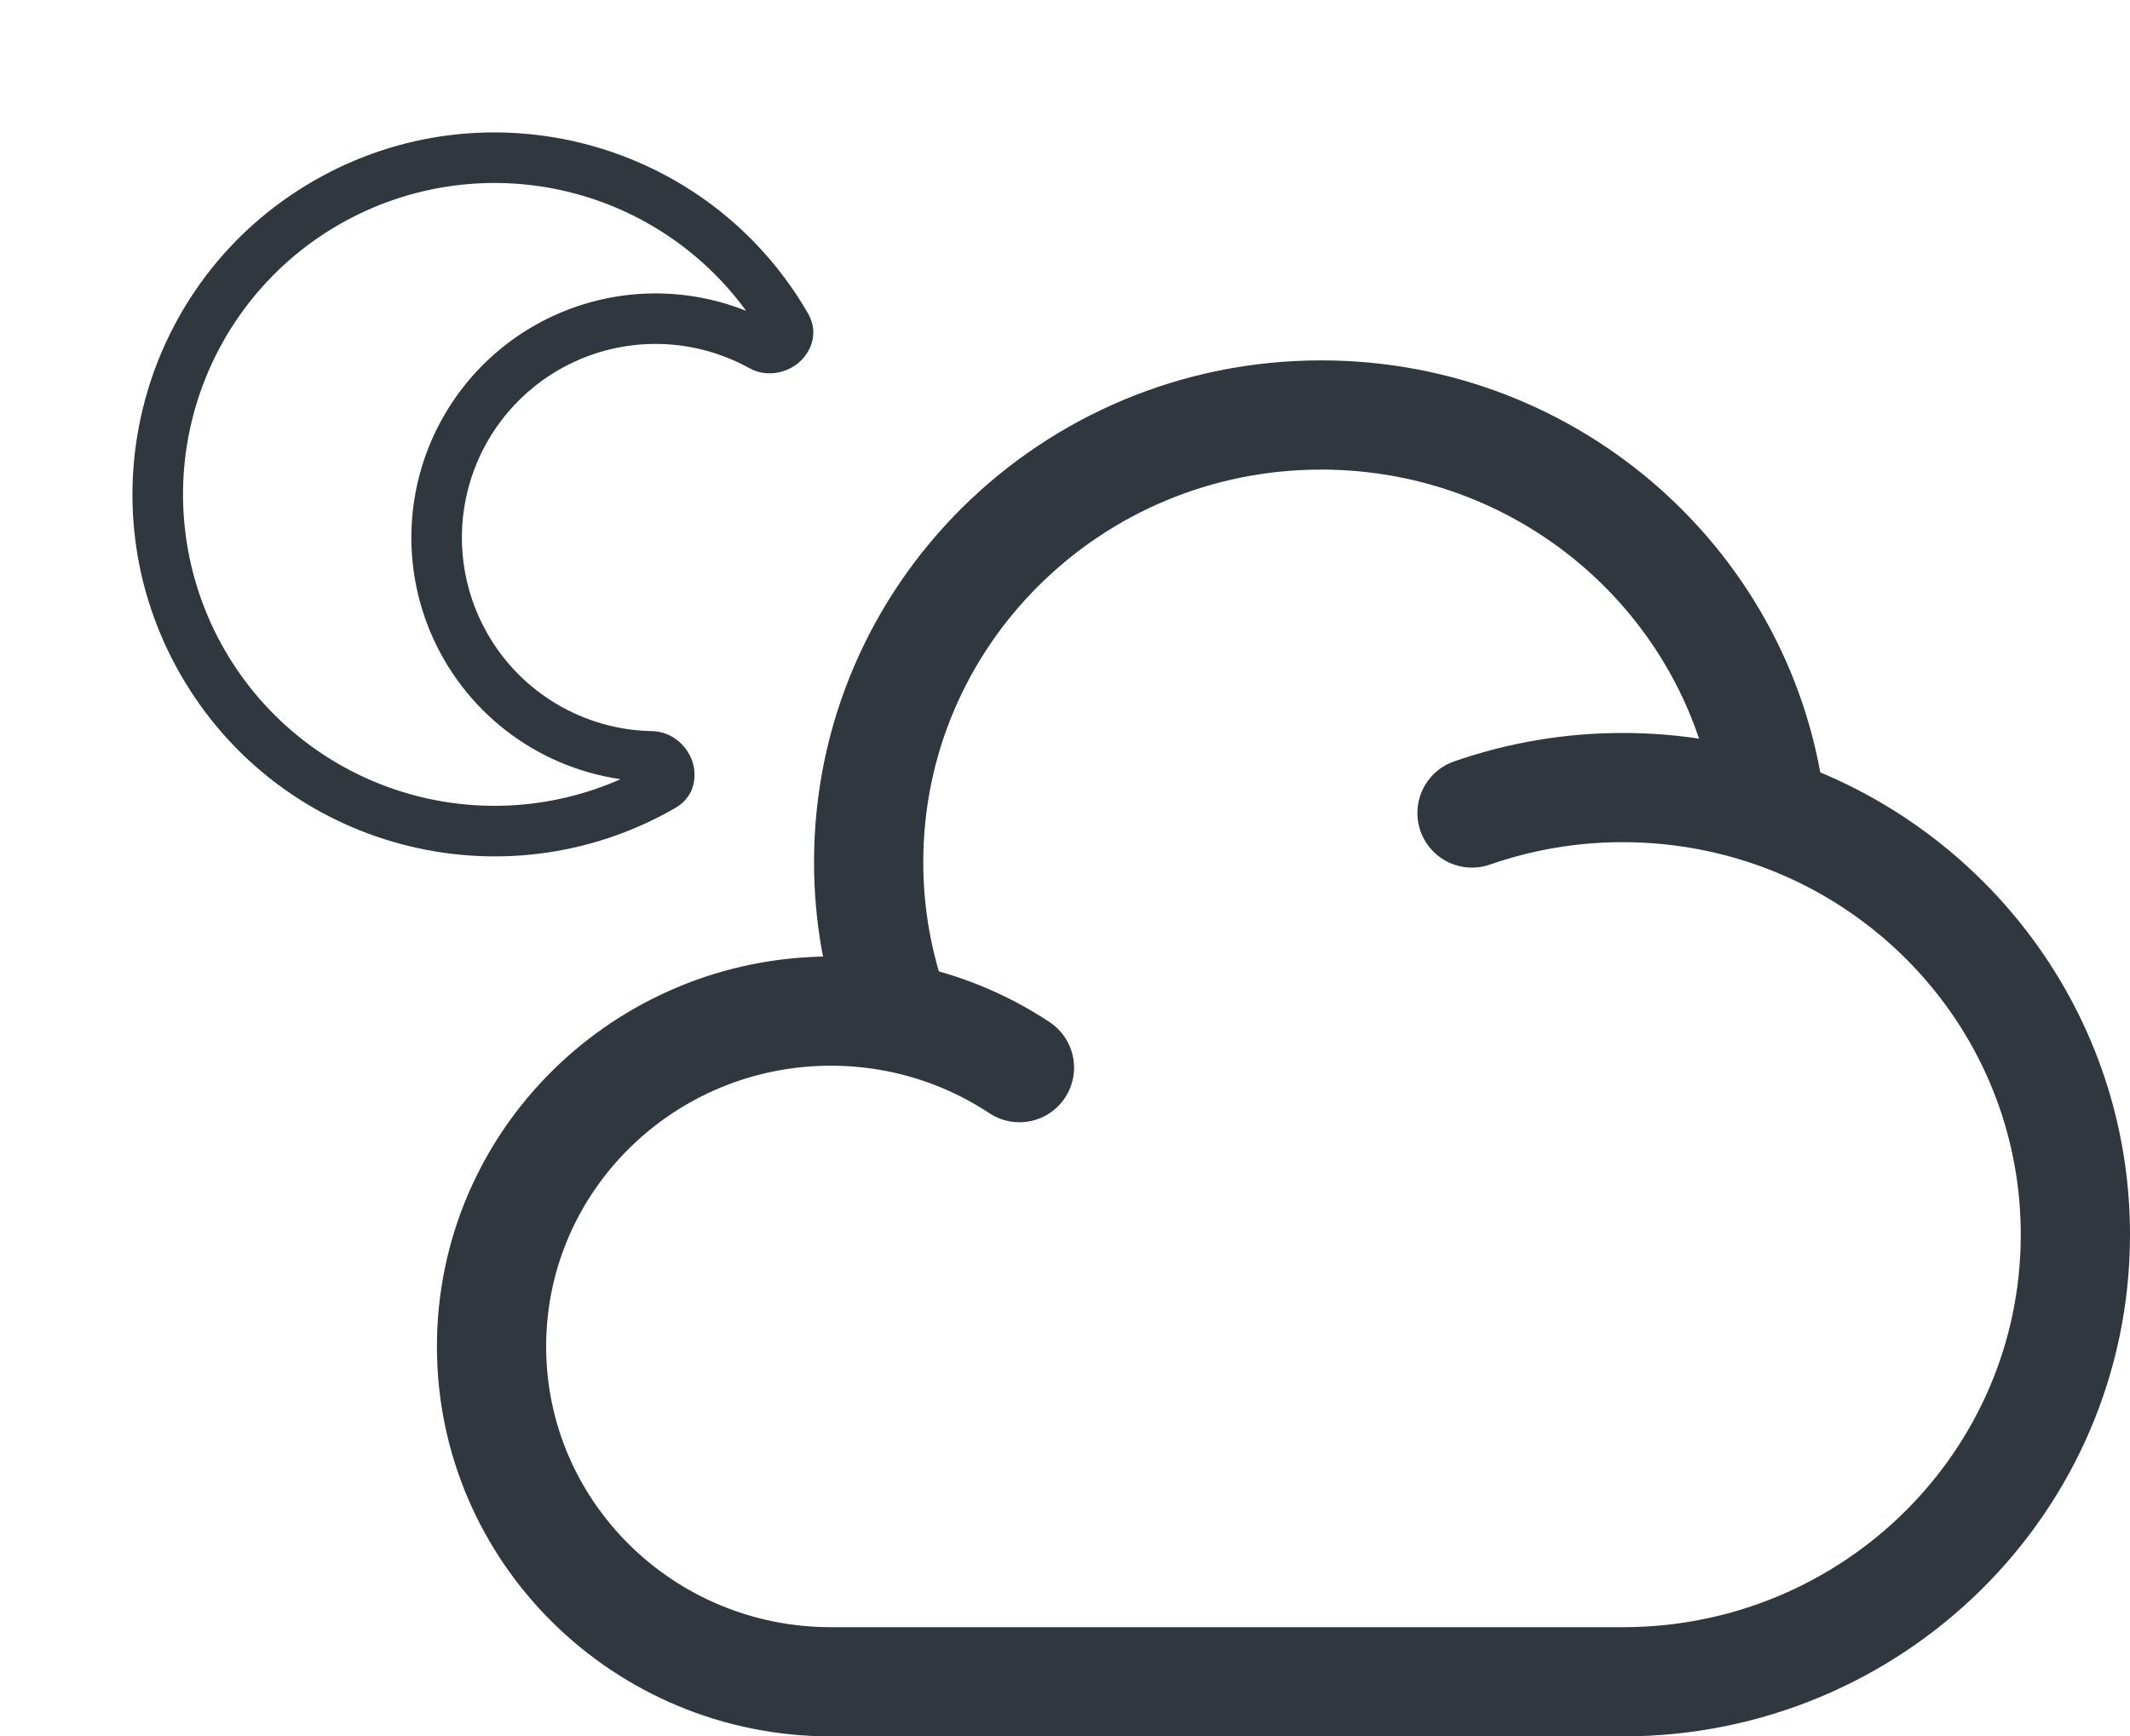 <svg width="195" height="159" viewBox="0 0 195 159" fill="none" xmlns="http://www.w3.org/2000/svg">
<path d="M59.531 69.969C52.981 73.75 45.197 74.775 37.891 72.817C30.586 70.86 24.357 66.081 20.576 59.531L16.571 61.843C25.723 77.694 45.992 83.125 61.843 73.974L59.531 69.969ZM20.576 59.531C16.794 52.981 15.769 45.197 17.727 37.891C19.684 30.586 24.464 24.357 31.014 20.576L28.701 16.571C12.85 25.722 7.419 45.992 16.571 61.843L20.576 59.531ZM31.014 20.576C37.564 16.794 45.347 15.769 52.653 17.727C59.959 19.684 66.187 24.464 69.969 31.014L73.974 28.701C64.822 12.85 44.553 7.419 28.701 16.571L31.014 20.576ZM44.66 58.085C42.309 54.014 41.672 49.175 42.889 44.634C44.106 40.092 47.077 36.221 51.148 33.87L48.836 29.865C43.703 32.829 39.957 37.711 38.422 43.437C36.888 49.163 37.691 55.264 40.655 60.397L44.66 58.085ZM59.677 66.948C56.622 66.891 53.634 66.045 51.002 64.492C48.371 62.939 46.186 60.732 44.66 58.085L40.655 60.397C42.579 63.734 45.334 66.517 48.651 68.475C51.968 70.434 55.734 71.501 59.586 71.575L59.677 66.948ZM51.148 33.87C53.794 32.341 56.789 31.522 59.845 31.493C62.9 31.464 65.911 32.225 68.585 33.703L70.817 29.652C67.445 27.79 63.65 26.831 59.798 26.868C55.947 26.905 52.171 27.938 48.836 29.865L51.148 33.87ZM69.969 31.014C69.819 30.739 69.784 30.416 69.871 30.116C69.916 29.937 70.017 29.777 70.158 29.658C70.235 29.6 70.478 29.466 70.817 29.652L68.585 33.703C70.172 34.577 71.908 34.151 72.987 33.319C74.106 32.452 75.079 30.616 73.974 28.701L69.969 31.014ZM59.586 71.575C59.198 71.563 59.054 71.326 59.017 71.237C58.954 71.064 58.947 70.874 58.997 70.697C59.072 70.393 59.264 70.131 59.531 69.969L61.843 73.974C63.757 72.868 63.833 70.792 63.297 69.481C62.779 68.221 61.488 66.984 59.677 66.948L59.586 71.575Z" fill="#30373E"/>
<path d="M134.762 74.446C139.202 72.899 143.872 72.112 148.573 72.118C153.315 72.118 157.875 72.909 162.131 74.359M162.131 74.359C178.357 79.905 190 95.137 190 113.059C190 135.672 171.454 154 148.573 154H76.073C58.913 154 45 140.254 45 123.296C45 106.338 58.913 92.593 76.073 92.585C78.093 92.585 80.108 92.78 82.091 93.165M162.131 74.359C159.818 53.907 142.266 38 120.951 38C98.07 38 79.525 56.328 79.525 78.941C79.519 83.798 80.388 88.616 82.091 93.165M82.091 93.165C86.102 93.944 89.921 95.506 93.329 97.762" stroke="#30373E" stroke-width="10" stroke-linecap="round"/>
</svg>
